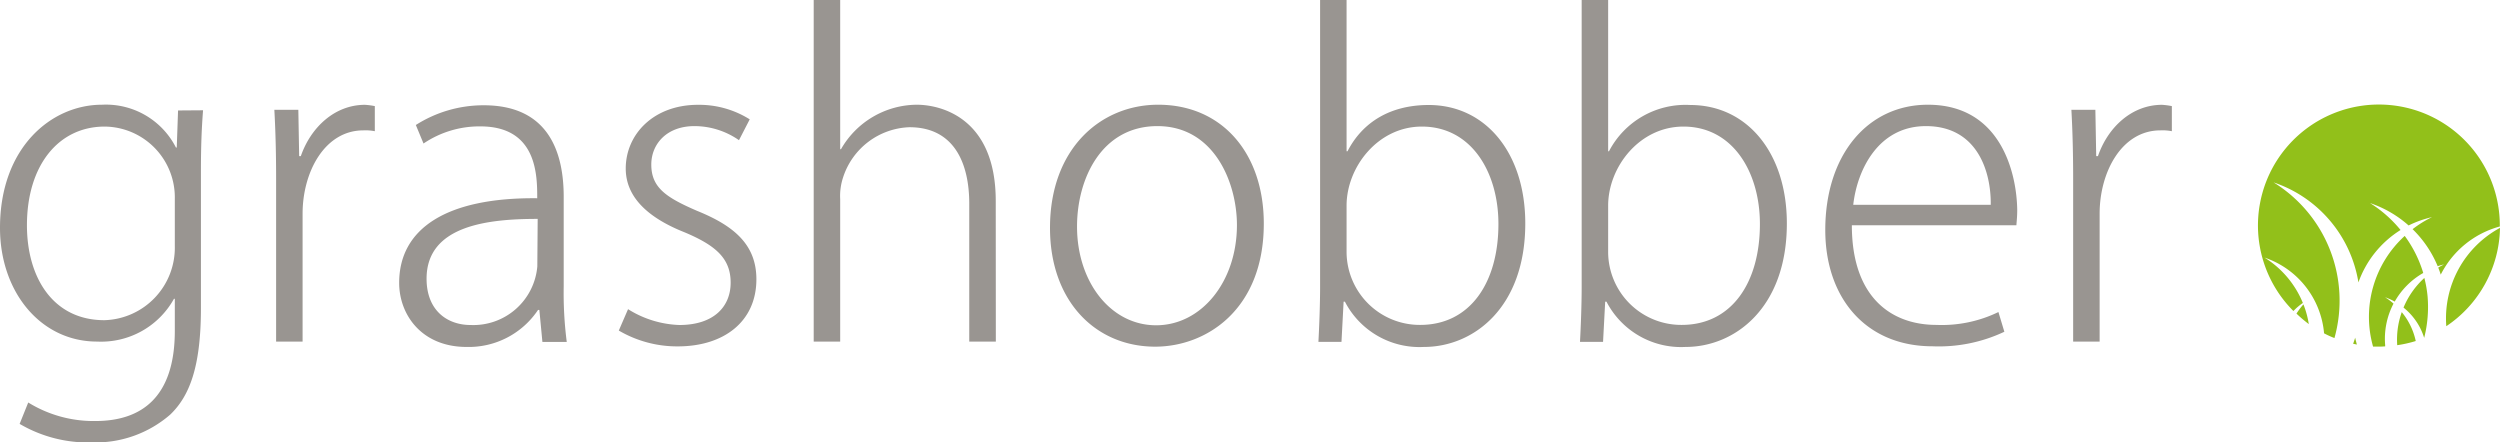 <svg xmlns="http://www.w3.org/2000/svg" viewBox="0 0 270 47.74"><g data-name="Ebene 2"><g data-name="Ebene 1"><path d="M21.93 11.91c-.14 1.8-.23 3.74-.23 6.6v14.78c0 6.37-1.25 9.51-3.32 11.49a12.3 12.3 0 0 1-8.41 3 14.62 14.62 0 0 1-7.85-2l.93-2.31a13.43 13.43 0 0 0 7.25 2c5 0 8.58-2.58 8.58-9.74v-3.46h-.09a9 9 0 0 1-8.31 4.62C4.39 36.89 0 31.53 0 24.61c0-8.73 5.59-13.3 11-13.3a8.48 8.48 0 0 1 8 4.62h.09l.14-4zm-3.05 9.56a7.65 7.65 0 0 0-7.57-7.8c-5 0-8.4 4.2-8.4 10.66 0 5.63 2.81 10.25 8.36 10.25a7.83 7.83 0 0 0 7.61-8zM40.48 14.17a5.19 5.19 0 0 0-1.24-.09c-4.16 0-6.56 4.48-6.56 9v13.81h-2.86V19.3c0-2.49-.05-4.94-.19-7.44h2.59l.09 5h.18c1.07-3.09 3.65-5.54 6.93-5.54a7.7 7.7 0 0 1 1.06.14zM60.88 30.93a41.38 41.38 0 0 0 .33 6h-2.63l-.33-3.46h-.14a9 9 0 0 1-7.71 4c-4.89 0-7.29-3.51-7.29-6.92 0-5.87 5.12-9.24 14.91-9.14 0-2.45 0-7.76-6.14-7.76a10.78 10.78 0 0 0-6.14 1.85l-.83-2a13.6 13.6 0 0 1 7.34-2.13c7.06 0 8.63 5.17 8.63 9.88zm-2.81-7.29c-5.22 0-12 .65-12 6.46 0 3.46 2.26 5 4.75 5a6.93 6.93 0 0 0 7.21-6.32zM79.81 15.14A8.43 8.43 0 0 0 75 13.62c-3 0-4.66 1.94-4.66 4.15 0 2.5 1.61 3.56 4.94 5 4 1.62 6.41 3.65 6.41 7.39 0 4.57-3.51 7.25-8.49 7.25a12.47 12.47 0 0 1-6.37-1.71l1-2.31a11.1 11.1 0 0 0 5.54 1.71c3.74 0 5.54-2 5.54-4.57s-1.53-4-5-5.45c-4.07-1.62-6.33-3.88-6.33-6.88 0-3.69 3-6.88 7.8-6.88a10.26 10.26 0 0 1 5.59 1.57zM107.55 36.89h-2.87V22c0-4.34-1.61-8.26-6.46-8.26a7.82 7.82 0 0 0-7.16 5.4 6.37 6.37 0 0 0-.32 2.36v15.39h-2.86V0h2.86v16.11h.09a9.5 9.5 0 0 1 8.17-4.8c2.58 0 8.54 1.39 8.54 10.39zM136.49 24.15c0 9.32-6.24 13.29-11.73 13.29-6.42 0-11.36-4.89-11.36-12.83 0-8.59 5.5-13.3 11.68-13.3 6.92 0 11.41 5.26 11.41 12.84zM125 13.62c-6 0-8.68 5.63-8.68 10.85 0 6 3.65 10.66 8.54 10.66s8.73-4.7 8.73-10.84c-.01-4.58-2.46-10.67-8.59-10.67zM145.53 16.34c1.61-3.13 4.61-5 8.77-5 6.14 0 10.43 5.17 10.43 12.79 0 9.14-5.63 13.34-10.94 13.34a9.07 9.07 0 0 1-8.54-4.89h-.14l-.23 4.34h-2.49c.09-1.71.18-4 .18-5.91V0h2.86v16.34zm-.1 10.9a7.91 7.91 0 0 0 7.95 7.85c5.4 0 8.45-4.57 8.45-10.9 0-5.58-2.91-10.52-8.27-10.52-4.75 0-8.13 4.38-8.13 8.54zM173.77 16.34a9.31 9.31 0 0 1 8.78-5c6.14 0 10.43 5.17 10.43 12.79 0 9.14-5.63 13.34-10.94 13.34a9.07 9.07 0 0 1-8.54-4.89h-.14l-.23 4.34h-2.49c.09-1.71.18-4 .18-5.91V0h2.86v16.34zm-.09 10.9a7.9 7.9 0 0 0 7.94 7.85c5.41 0 8.45-4.57 8.45-10.9 0-5.58-2.91-10.52-8.26-10.52-4.76 0-8.13 4.38-8.13 8.54zM216.47 35.83a16.57 16.57 0 0 1-7.75 1.57c-7.21 0-11.59-5.22-11.59-12.56 0-8.17 4.62-13.53 11.08-13.53 7.94 0 9.6 7.48 9.65 11.36 0 .69-.05 1.11-.09 1.66H200c0 7.76 4.24 10.76 9.14 10.76a14 14 0 0 0 6.69-1.39zM215 22.12c.05-3.56-1.43-8.5-7-8.5-5.17 0-7.43 4.76-7.85 8.5zM234.56 14.17a5.19 5.19 0 0 0-1.24-.09c-4.16 0-6.56 4.48-6.56 9v13.81h-2.86V19.3c0-2.49-.05-4.94-.19-7.44h2.59l.09 5h.19c1.06-3.09 3.64-5.54 6.92-5.54a7.7 7.7 0 0 1 1.06.14z" fill="#999591"/><path d="M264.2 35.23a13.05 13.05 0 0 0 5.8-10.62 11.1 11.1 0 0 0-5.8 10.62zM259.58 33.22a6.73 6.73 0 0 1 2.23 3.27 13.55 13.55 0 0 0 .37-4.47 12.59 12.59 0 0 0-.35-2 9 9 0 0 0-2.25 3.2z" fill="#92c01a"/><path d="M248.71 32.72a10.4 10.4 0 0 0-4.14-4.9A9.5 9.5 0 0 1 251 36a10.35 10.35 0 0 0 1.12.51 15 15 0 0 0-6.57-16.81 13.7 13.7 0 0 1 9.16 10.8 11 11 0 0 1 4.55-5.66 13.46 13.46 0 0 0-3.3-2.91 12.11 12.11 0 0 1 4.17 2.42 11.17 11.17 0 0 1 2.53-.9 11.88 11.88 0 0 0-2.1 1.3 12 12 0 0 1 2.71 4 5.41 5.41 0 0 1 .69-.19 6.31 6.31 0 0 0-.63.34c.1.25.19.5.27.76a10.1 10.1 0 0 1 6.38-5.2v-.12a13.06 13.06 0 1 0-22.29 9.25 6.12 6.12 0 0 1 1.02-.87z" fill="#92c01a"/><path d="M257.6 37.41a.43.43 0 0 1 0-.11 8.19 8.19 0 0 1 .9-4.51 6.9 6.9 0 0 0-.92-.69 6.59 6.59 0 0 1 1.05.47 8.23 8.23 0 0 1 3.08-3.09 13.09 13.09 0 0 0-2-4 11.82 11.82 0 0 0-3.42 11.95h.63c.24.01.46-.01.68-.02z" fill="#92c01a"/><path d="M259.39 33.71a8.84 8.84 0 0 0-.49 3.57 12.81 12.81 0 0 0 2-.45 7.28 7.28 0 0 0-1.51-3.12zM248.77 32.87a7.62 7.62 0 0 0-.75 1 14 14 0 0 0 1.33 1.13 10.15 10.15 0 0 0-.58-2.13zM254.14 37.13l.4.08c-.06-.24-.13-.49-.18-.74z" fill="#92c01a"/></g></g></svg>